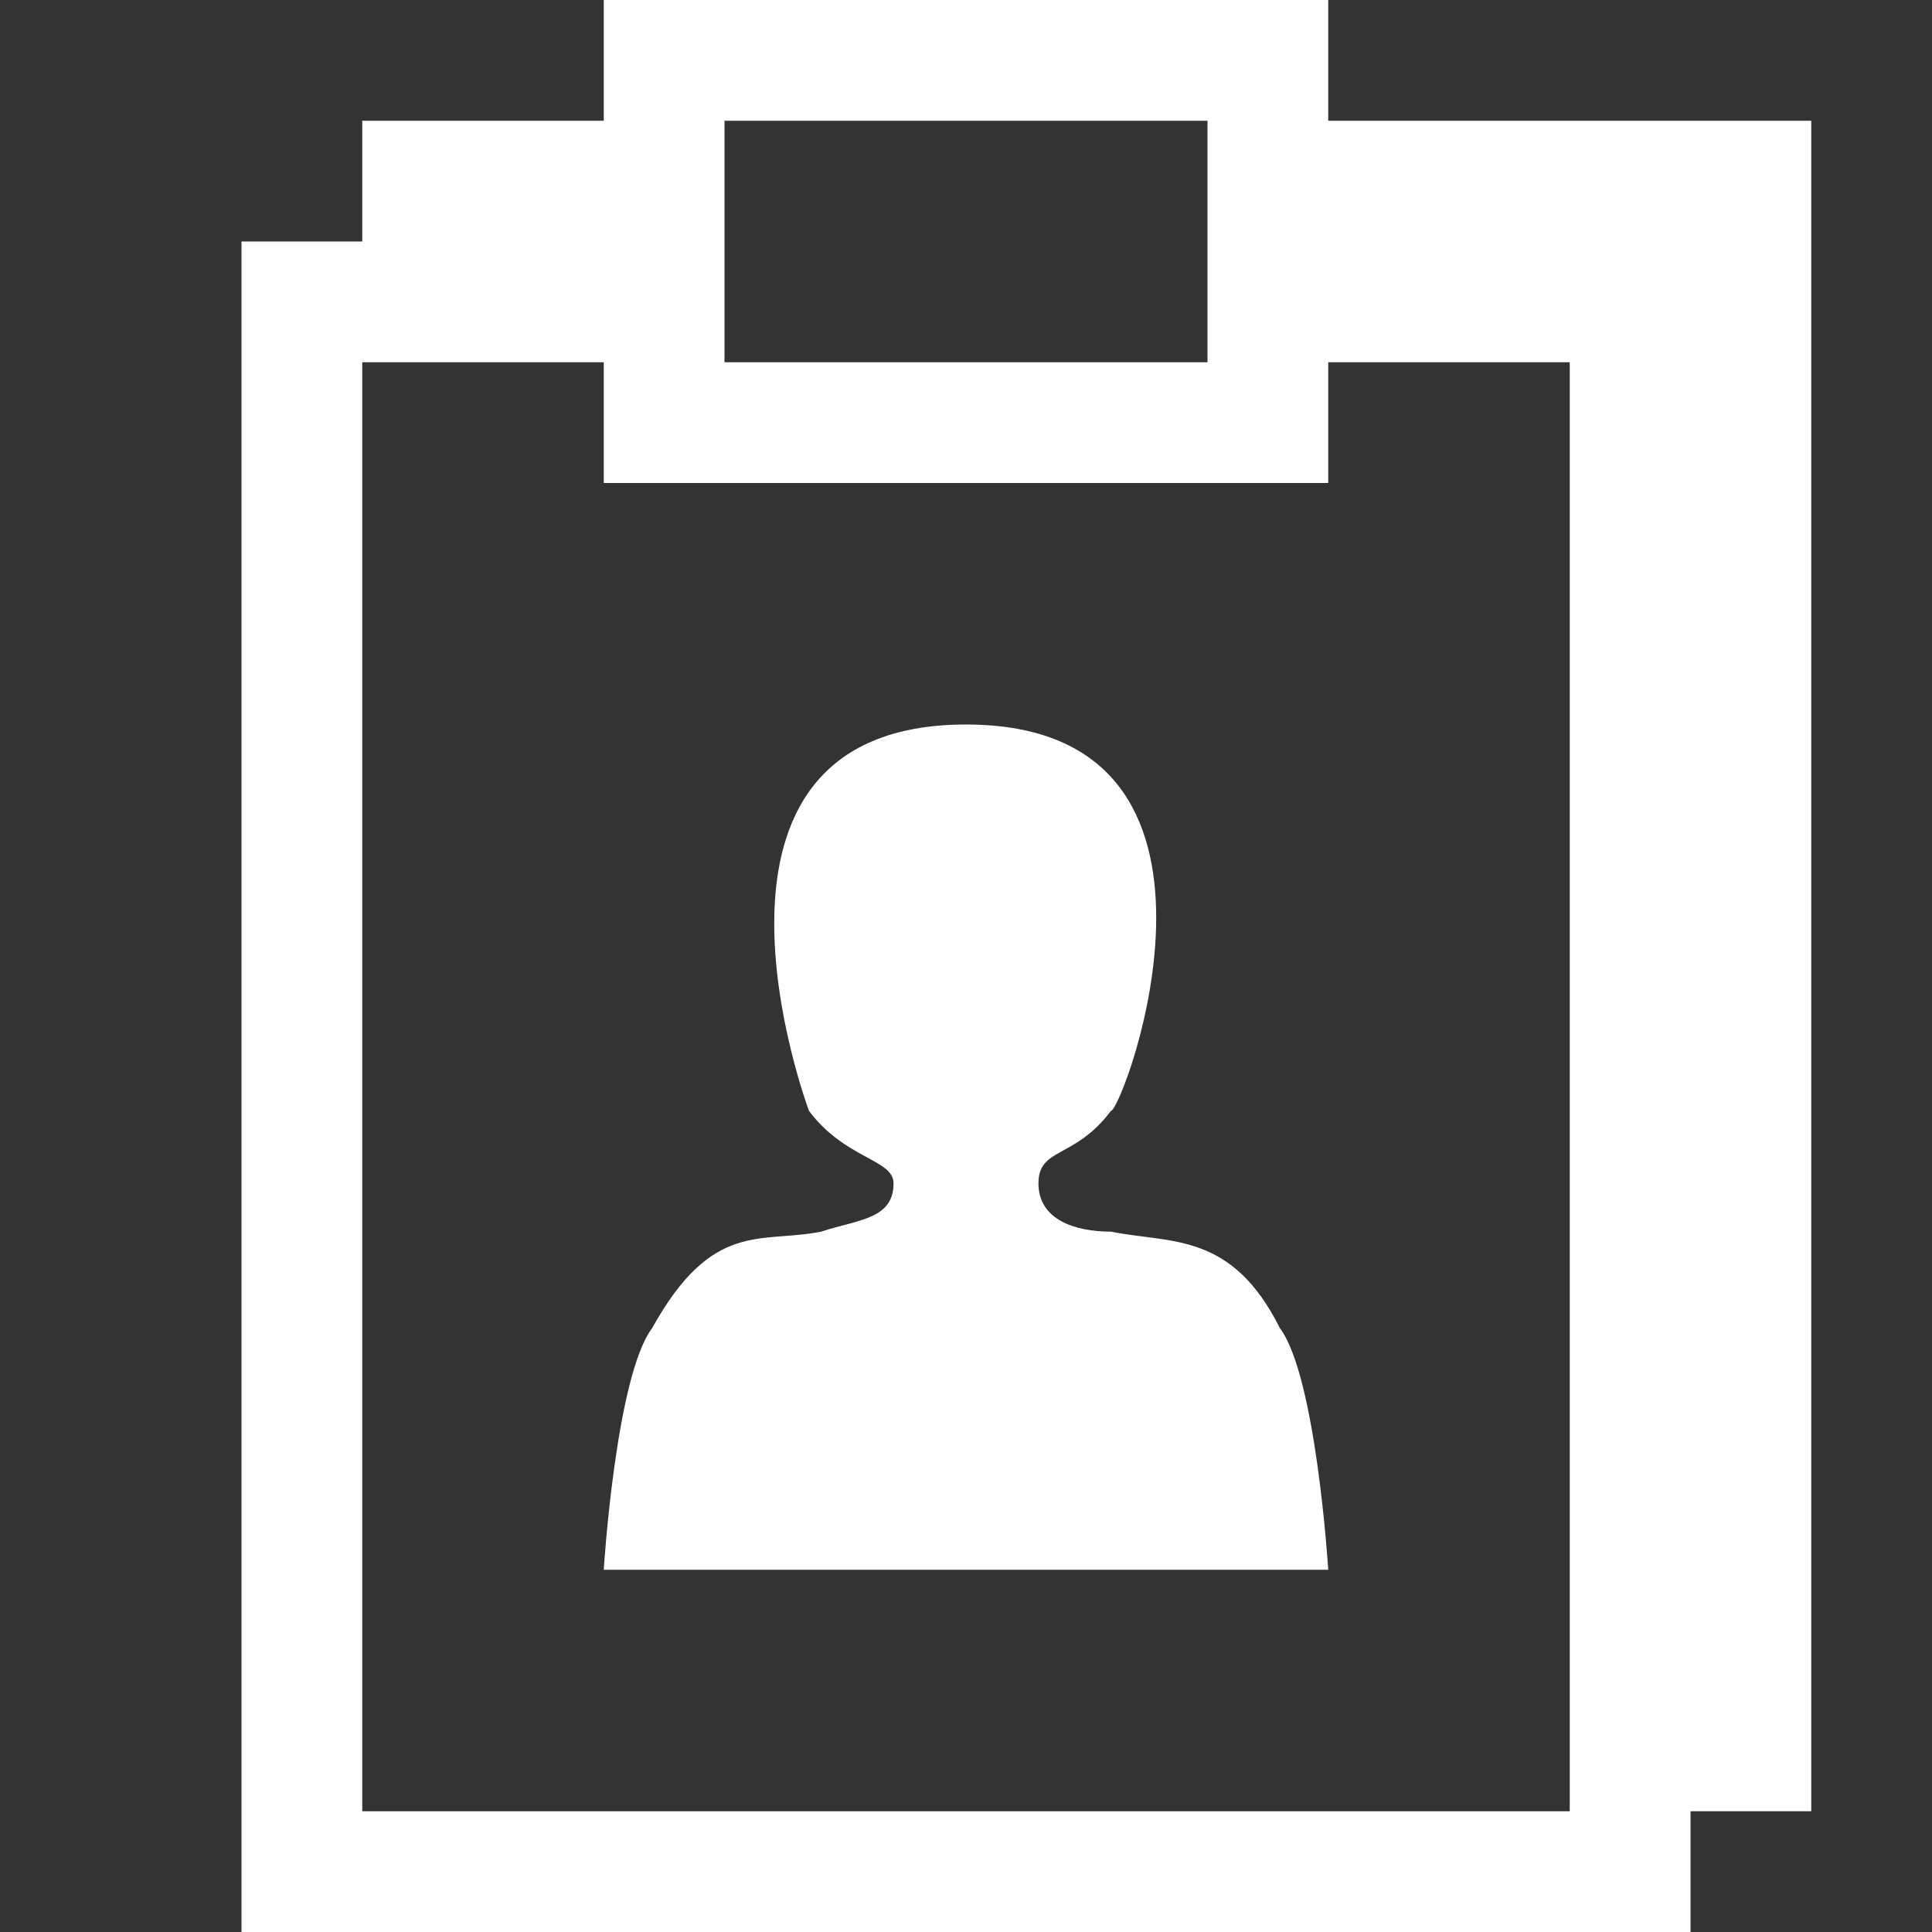 <svg width="30" height="30" viewBox="0 0 30 30" fill="none" xmlns="http://www.w3.org/2000/svg">
<rect x="0" y="0" width="30" height="30" fill="#333333" stroke="none"/>
<path d="M20.625 1.875V0H9.375V1.875H5.625V3.75H3.75V30H26.25V28.125H28.125V1.875H20.625ZM11.25 1.875H18.75V5.625H11.25V1.875ZM24.375 28.125H5.625V5.625H9.375V7.5H20.625V5.625H24.375V28.125Z" fill="white"/>
<path d="M15 11.25C10.312 11.25 12.562 17.25 12.562 17.25C13.125 18 13.875 18 13.875 18.375C13.875 18.938 13.312 18.938 12.75 19.125C11.812 19.312 11.062 18.938 10.125 20.625C9.562 21.375 9.375 24.375 9.375 24.375H20.625C20.625 24.375 20.438 21.375 19.875 20.625C19.125 19.125 18.188 19.312 17.25 19.125C16.688 19.125 16.125 18.938 16.125 18.375C16.125 17.812 16.688 18 17.25 17.25C17.438 17.25 19.688 11.25 15 11.25Z" fill="white"/>
</svg>
